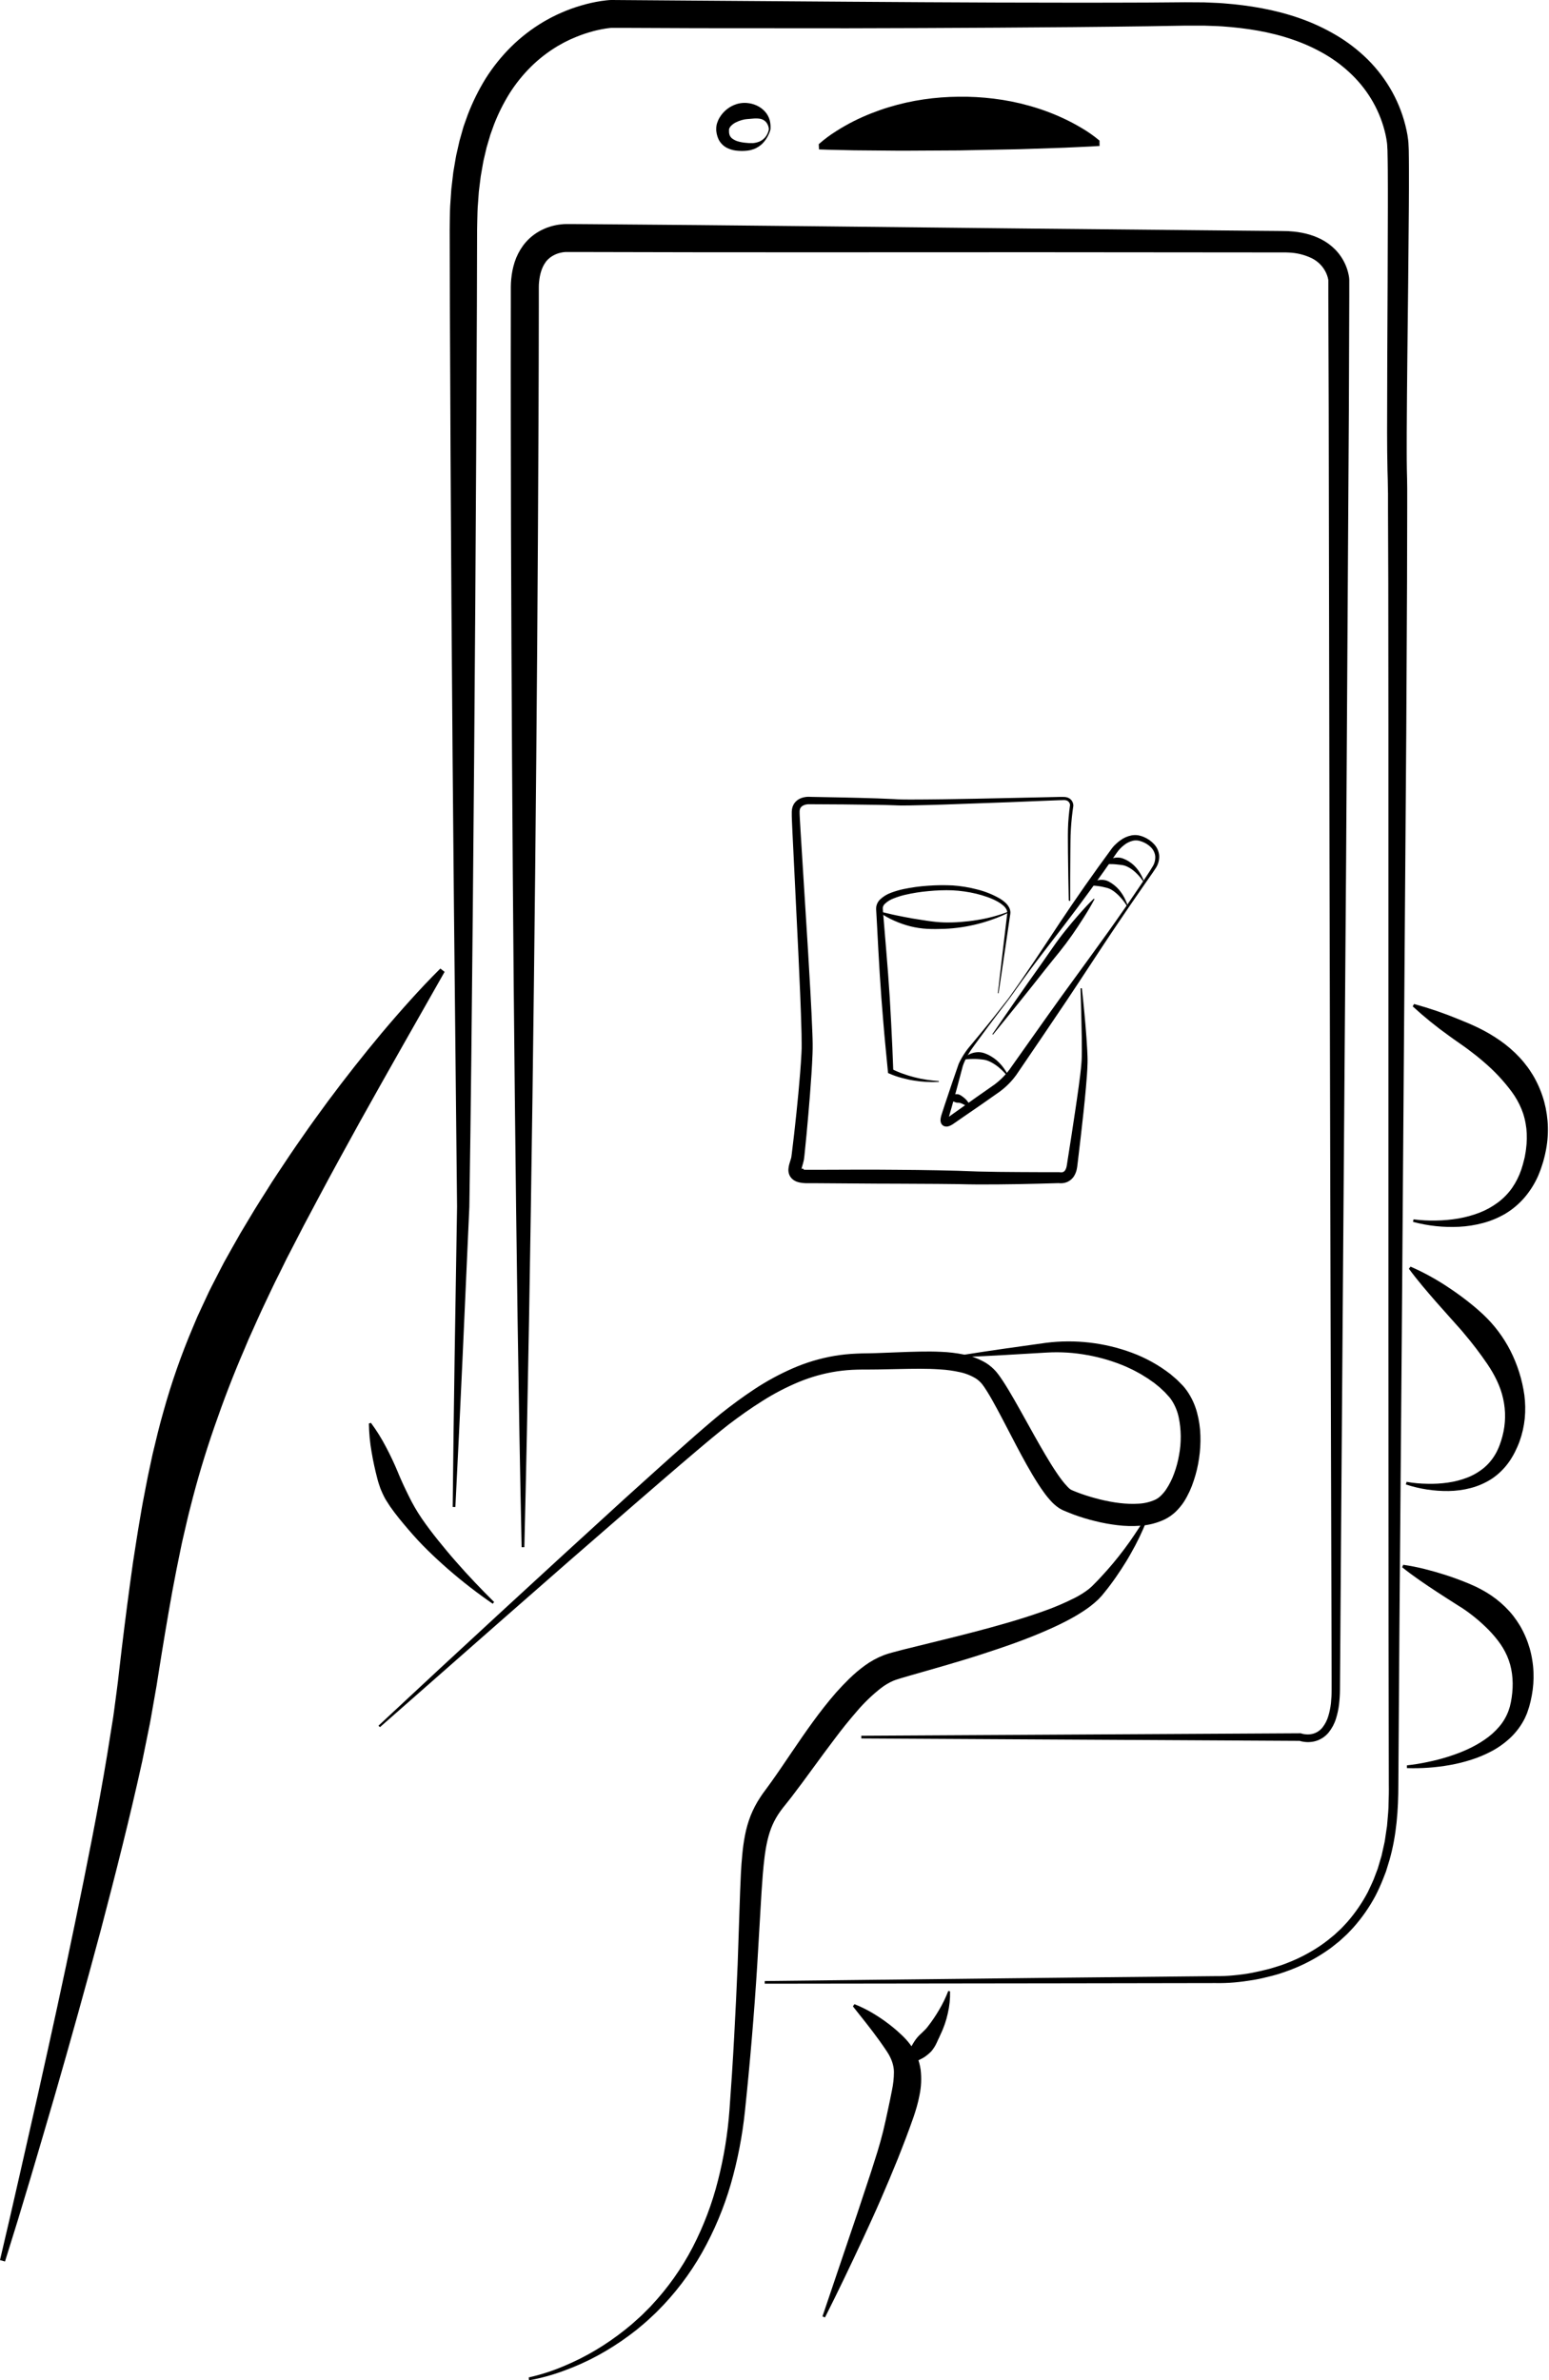 <svg width="82" height="126" viewBox="0 0 82 126" fill="none" xmlns="http://www.w3.org/2000/svg">
<path d="M56.578 47.673C56.56 46.83 56.544 45.987 56.536 45.143C56.536 44.721 56.526 44.3 56.536 43.875C56.545 43.449 56.589 43.029 56.646 42.606V42.619C56.644 42.592 56.639 42.565 56.63 42.539C56.62 42.513 56.608 42.489 56.591 42.468C56.559 42.422 56.513 42.389 56.459 42.373C56.431 42.364 56.402 42.357 56.373 42.354C56.34 42.354 56.311 42.349 56.273 42.354L56.06 42.36L55.183 42.394L53.429 42.465C52.259 42.51 51.09 42.552 49.92 42.591C49.335 42.608 48.75 42.626 48.163 42.635L47.721 42.639L47.495 42.633C47.419 42.633 47.353 42.628 47.277 42.625C46.987 42.614 46.695 42.609 46.403 42.604C45.236 42.584 44.066 42.576 42.896 42.572H42.832H42.777C42.741 42.574 42.705 42.579 42.669 42.587C42.604 42.599 42.542 42.623 42.486 42.658C42.439 42.686 42.4 42.726 42.372 42.772C42.366 42.784 42.362 42.798 42.356 42.81L42.347 42.829L42.343 42.851L42.333 42.894C42.333 42.909 42.333 42.927 42.329 42.943C42.325 42.96 42.329 42.974 42.329 42.994V43.059L42.334 43.188L42.348 43.452L42.379 43.986L42.512 46.123L42.779 50.401C42.863 51.826 42.95 53.254 43.005 54.69C43.01 54.87 43.02 55.046 43.02 55.232V55.509L43.013 55.781C42.999 56.143 42.98 56.502 42.956 56.86C42.909 57.577 42.852 58.291 42.79 59.004C42.728 59.718 42.664 60.428 42.587 61.146L42.57 61.284L42.562 61.355C42.557 61.385 42.552 61.417 42.545 61.444C42.521 61.558 42.491 61.647 42.468 61.729C42.449 61.788 42.436 61.85 42.43 61.912C42.432 61.897 42.439 61.883 42.45 61.874C42.461 61.864 42.476 61.859 42.49 61.86C42.505 61.861 42.519 61.867 42.529 61.878C42.539 61.889 42.545 61.903 42.545 61.918C42.545 61.932 42.539 61.947 42.529 61.957C42.519 61.968 42.505 61.974 42.49 61.975C42.476 61.976 42.461 61.971 42.45 61.962C42.439 61.952 42.432 61.938 42.43 61.924C42.426 61.91 42.419 61.898 42.409 61.888C42.392 61.874 42.426 61.897 42.481 61.906C42.547 61.917 42.615 61.923 42.682 61.923H43.21C44.639 61.919 46.069 61.907 47.499 61.923C48.214 61.927 48.929 61.936 49.644 61.95C50 61.956 50.36 61.964 50.72 61.975C51.08 61.986 51.432 62.005 51.788 62.014C52.5 62.032 53.212 62.04 53.924 62.043C54.636 62.047 55.349 62.051 56.064 62.048L56.135 62.057H56.144C56.15 62.057 56.157 62.057 56.163 62.057C56.177 62.058 56.191 62.058 56.205 62.057C56.229 62.056 56.253 62.05 56.276 62.041C56.323 62.022 56.362 61.987 56.388 61.944C56.428 61.878 56.454 61.806 56.466 61.73C56.47 61.708 56.474 61.69 56.479 61.664L56.491 61.583L56.516 61.419L56.719 60.123L56.915 58.828C56.979 58.395 57.044 57.963 57.102 57.532C57.161 57.1 57.218 56.665 57.251 56.239C57.268 56.026 57.268 55.812 57.27 55.593C57.271 55.375 57.27 55.157 57.266 54.94C57.253 54.067 57.228 53.191 57.2 52.317L57.271 52.311C57.367 53.182 57.451 54.054 57.514 54.929C57.53 55.148 57.544 55.367 57.555 55.587C57.566 55.807 57.577 56.027 57.572 56.253C57.562 56.701 57.523 57.136 57.486 57.574C57.409 58.449 57.311 59.32 57.211 60.19L57.057 61.494L57.037 61.656L57.028 61.737C57.023 61.766 57.017 61.801 57.012 61.833C56.991 61.975 56.942 62.112 56.87 62.236C56.784 62.383 56.655 62.498 56.501 62.567C56.423 62.601 56.342 62.622 56.258 62.631C56.217 62.635 56.176 62.637 56.135 62.636C56.115 62.636 56.095 62.636 56.073 62.632L56.041 62.627C56.028 62.627 56.02 62.627 55.998 62.619L56.069 62.628C54.637 62.673 53.209 62.703 51.772 62.699C51.416 62.699 51.047 62.688 50.697 62.681L49.629 62.67L47.489 62.659C46.061 62.659 44.633 62.639 43.204 62.633H42.659C42.548 62.631 42.438 62.618 42.329 62.596C42.298 62.588 42.269 62.582 42.236 62.571L42.187 62.555L42.136 62.535C42.057 62.5 41.984 62.452 41.922 62.392C41.848 62.32 41.794 62.23 41.764 62.13C41.74 62.048 41.731 61.962 41.738 61.877C41.748 61.761 41.772 61.647 41.809 61.537C41.837 61.446 41.864 61.365 41.88 61.303C41.885 61.288 41.887 61.276 41.89 61.261L41.898 61.2L41.915 61.072C42.004 60.37 42.082 59.659 42.157 58.95C42.231 58.242 42.299 57.532 42.355 56.823C42.384 56.467 42.408 56.115 42.426 55.764L42.437 55.5V55.24C42.437 55.069 42.432 54.884 42.431 54.712C42.395 53.288 42.327 51.863 42.262 50.439L42.053 46.158L41.948 44.017L41.924 43.48L41.914 43.21V43.068V42.997C41.914 42.972 41.914 42.941 41.919 42.913C41.924 42.886 41.922 42.858 41.927 42.829L41.948 42.742L41.959 42.7L41.978 42.657C41.991 42.629 42.002 42.6 42.017 42.573C42.081 42.466 42.171 42.376 42.278 42.312C42.376 42.255 42.483 42.217 42.594 42.198C42.647 42.188 42.7 42.182 42.753 42.178H42.832C42.859 42.178 42.882 42.178 42.918 42.182H42.901C44.072 42.203 45.241 42.224 46.413 42.262C46.706 42.272 46.999 42.283 47.294 42.298C47.365 42.302 47.443 42.308 47.514 42.311L47.727 42.319L48.163 42.323C48.745 42.323 49.331 42.317 49.915 42.309C51.085 42.292 52.254 42.27 53.424 42.243L55.178 42.205L56.056 42.186H56.278C56.313 42.186 56.357 42.186 56.397 42.191C56.44 42.197 56.483 42.207 56.523 42.222C56.61 42.252 56.685 42.309 56.737 42.384C56.763 42.421 56.783 42.462 56.796 42.505C56.811 42.548 56.819 42.593 56.82 42.639V42.652C56.757 43.064 56.714 43.484 56.689 43.901C56.663 44.318 56.667 44.741 56.661 45.162C56.653 46.005 56.651 46.848 56.653 47.691L56.578 47.673Z" fill="black"/>
<path d="M53.38 52.86C53.847 52.208 54.301 51.549 54.749 50.884C55.197 50.218 55.635 49.547 56.078 48.88C56.966 47.545 57.884 46.234 58.833 44.947L58.88 44.884C58.9 44.859 58.917 44.839 58.935 44.818C58.971 44.777 59.006 44.738 59.048 44.701C59.125 44.625 59.208 44.555 59.296 44.491C59.476 44.355 59.684 44.263 59.905 44.22C60.02 44.2 60.137 44.198 60.252 44.216C60.309 44.225 60.364 44.243 60.421 44.258C60.477 44.272 60.521 44.297 60.572 44.316C60.773 44.403 60.954 44.531 61.101 44.694C61.255 44.86 61.347 45.074 61.365 45.3C61.374 45.521 61.316 45.739 61.199 45.927C61.143 46.014 61.086 46.097 61.03 46.182L60.858 46.429L60.515 46.922C60.058 47.581 59.604 48.24 59.157 48.906L58.822 49.404L58.49 49.902L57.828 50.905C57.386 51.574 56.95 52.245 56.504 52.911C56.058 53.577 55.609 54.24 55.158 54.905L53.805 56.894C53.557 57.239 53.256 57.542 52.912 57.793L51.926 58.485L50.939 59.164L50.435 59.513C50.381 59.548 50.324 59.578 50.264 59.602C50.223 59.618 50.18 59.629 50.136 59.634C50.122 59.635 50.108 59.635 50.093 59.634C50.076 59.634 50.059 59.632 50.042 59.629C50.022 59.626 50.002 59.621 49.984 59.614C49.962 59.606 49.942 59.595 49.924 59.582C49.904 59.569 49.887 59.554 49.871 59.537C49.857 59.521 49.845 59.504 49.834 59.486C49.818 59.458 49.806 59.426 49.799 59.394C49.789 59.35 49.786 59.305 49.789 59.261C49.794 59.197 49.806 59.134 49.823 59.072L49.835 59.031L49.846 58.995L49.869 58.924L49.915 58.781L50.008 58.496L50.199 57.927C50.324 57.544 50.457 57.166 50.587 56.788L50.685 56.503L50.734 56.36C50.753 56.309 50.774 56.26 50.799 56.212C50.89 56.027 50.996 55.849 51.114 55.681C51.23 55.511 51.367 55.356 51.493 55.204L51.876 54.742C52.133 54.434 52.381 54.121 52.634 53.81L53.38 52.86ZM53.414 52.885L52.685 53.84C52.445 54.161 52.203 54.48 51.968 54.805L51.611 55.29C51.493 55.455 51.375 55.61 51.277 55.779C51.176 55.946 51.089 56.12 51.015 56.3C50.997 56.343 50.982 56.387 50.968 56.431L50.93 56.574L50.853 56.864C50.75 57.25 50.649 57.638 50.542 58.022L50.382 58.6L50.3 58.885L50.258 59.027L50.238 59.098L50.228 59.134L50.221 59.165C50.212 59.2 50.206 59.236 50.204 59.273C50.204 59.283 50.204 59.295 50.204 59.288C50.202 59.281 50.199 59.273 50.194 59.266C50.185 59.249 50.172 59.235 50.155 59.224C50.135 59.209 50.11 59.201 50.084 59.202C50.084 59.202 50.09 59.202 50.102 59.195C50.134 59.181 50.165 59.163 50.194 59.143L50.674 58.801L51.656 58.103L52.638 57.416C52.789 57.304 52.932 57.181 53.065 57.048C53.199 56.915 53.323 56.772 53.436 56.621L54.822 54.663C55.285 54.01 55.748 53.356 56.217 52.706C56.685 52.057 57.159 51.411 57.63 50.763L58.334 49.788L58.685 49.301L59.032 48.811C59.494 48.157 59.948 47.497 60.394 46.832C60.506 46.666 60.616 46.498 60.724 46.333C60.832 46.169 60.945 45.998 61.041 45.831C61.13 45.672 61.169 45.49 61.154 45.308C61.13 45.132 61.048 44.969 60.921 44.845C60.791 44.718 60.635 44.619 60.463 44.556C60.419 44.542 60.374 44.526 60.332 44.513C60.289 44.501 60.249 44.494 60.208 44.49C60.124 44.482 60.039 44.488 59.957 44.508C59.785 44.552 59.626 44.633 59.49 44.747C59.346 44.861 59.22 44.995 59.116 45.146C58.207 46.467 57.265 47.763 56.291 49.034C55.803 49.671 55.311 50.303 54.829 50.942C54.347 51.581 53.878 52.234 53.414 52.887V52.885Z" fill="black"/>
<path d="M53.389 57.045C53.247 56.853 53.084 56.679 52.902 56.526C52.814 56.45 52.721 56.381 52.623 56.32C52.528 56.258 52.428 56.206 52.323 56.163C52.222 56.122 52.115 56.096 52.007 56.086C51.901 56.074 51.799 56.064 51.693 56.059C51.463 56.052 51.232 56.062 51.003 56.09L50.987 56.058C51.073 55.959 51.177 55.877 51.295 55.819C51.415 55.757 51.545 55.718 51.68 55.703C51.816 55.687 51.954 55.7 52.084 55.742C52.211 55.784 52.333 55.84 52.448 55.907C52.56 55.971 52.666 56.046 52.764 56.13C52.859 56.214 52.947 56.304 53.028 56.401C53.107 56.497 53.18 56.598 53.246 56.703C53.313 56.806 53.371 56.915 53.421 57.028L53.389 57.045Z" fill="black"/>
<path d="M51.401 58.73C51.314 58.656 51.221 58.588 51.123 58.528C51.077 58.498 51.03 58.472 50.981 58.448C50.935 58.424 50.887 58.404 50.838 58.388C50.794 58.374 50.747 58.368 50.7 58.371C50.661 58.373 50.622 58.367 50.585 58.352L50.461 58.304C50.411 58.285 50.353 58.271 50.273 58.244L50.252 58.207C50.274 58.13 50.32 58.061 50.382 58.011C50.445 57.96 50.522 57.929 50.602 57.922C50.68 57.913 50.759 57.928 50.828 57.965C50.891 58.001 50.95 58.042 51.006 58.088C51.059 58.129 51.109 58.173 51.154 58.222C51.196 58.27 51.235 58.321 51.271 58.373C51.34 58.476 51.395 58.587 51.436 58.704L51.401 58.73Z" fill="black"/>
<path d="M60.528 46.675C60.414 46.497 60.278 46.335 60.124 46.191C60.051 46.12 59.971 46.056 59.887 45.999C59.806 45.943 59.72 45.895 59.63 45.856C59.542 45.819 59.45 45.795 59.355 45.785C59.263 45.775 59.175 45.764 59.082 45.755C58.897 45.734 58.701 45.745 58.467 45.742L58.453 45.71C58.53 45.621 58.625 45.548 58.732 45.497C58.84 45.443 58.958 45.409 59.078 45.398C59.201 45.386 59.325 45.401 59.441 45.442C59.554 45.484 59.663 45.538 59.764 45.603C59.862 45.665 59.954 45.737 60.038 45.817C60.118 45.897 60.192 45.983 60.259 46.075C60.322 46.166 60.38 46.261 60.431 46.36C60.483 46.457 60.526 46.558 60.561 46.662L60.528 46.675Z" fill="black"/>
<path d="M59.674 47.988C59.566 47.805 59.438 47.635 59.294 47.48C59.224 47.404 59.15 47.332 59.071 47.266C58.995 47.201 58.913 47.143 58.827 47.093C58.743 47.046 58.653 47.011 58.56 46.989C58.47 46.966 58.383 46.948 58.294 46.929C58.094 46.894 57.891 46.875 57.688 46.874L57.674 46.841C57.756 46.754 57.856 46.687 57.968 46.642C58.024 46.62 58.082 46.602 58.142 46.59C58.203 46.579 58.264 46.574 58.326 46.574C58.452 46.575 58.575 46.604 58.687 46.66C58.793 46.716 58.894 46.782 58.988 46.858C59.078 46.931 59.162 47.011 59.238 47.099C59.31 47.185 59.376 47.277 59.436 47.372C59.493 47.467 59.545 47.565 59.591 47.666C59.638 47.766 59.677 47.869 59.707 47.974L59.674 47.988Z" fill="black"/>
<path d="M52.533 54.744C52.953 54.126 53.383 53.514 53.807 52.899L54.448 51.981L55.097 51.067C55.31 50.763 55.524 50.454 55.738 50.147C55.951 49.839 56.174 49.54 56.408 49.249C56.641 48.957 56.883 48.671 57.13 48.39C57.377 48.109 57.628 47.832 57.905 47.57L57.94 47.596C57.764 47.931 57.571 48.253 57.37 48.57C57.169 48.887 56.963 49.198 56.749 49.504C56.535 49.81 56.31 50.109 56.076 50.4C55.842 50.691 55.602 50.979 55.372 51.272L54.677 52.152L53.977 53.027C53.506 53.608 53.04 54.192 52.566 54.769L52.533 54.744Z" fill="black"/>
<path d="M52.824 52.575L53.124 50.011L53.276 48.73L53.314 48.409L53.319 48.369V48.349V48.333C53.322 48.312 53.322 48.291 53.319 48.27C53.314 48.226 53.301 48.184 53.281 48.145C53.236 48.06 53.174 47.986 53.099 47.925C53.022 47.859 52.939 47.8 52.851 47.749C52.669 47.645 52.479 47.558 52.281 47.489C52.083 47.418 51.88 47.358 51.675 47.308C51.264 47.21 50.844 47.15 50.422 47.129C50.213 47.119 50.002 47.123 49.788 47.129C49.575 47.135 49.361 47.152 49.152 47.171C48.73 47.208 48.312 47.274 47.9 47.37C47.698 47.418 47.501 47.48 47.308 47.557C47.129 47.622 46.966 47.724 46.829 47.857C46.778 47.909 46.745 47.975 46.733 48.047C46.733 48.063 46.733 48.08 46.733 48.096C46.733 48.112 46.733 48.148 46.739 48.173L46.751 48.334L46.804 48.975C46.875 49.83 46.947 50.69 47.013 51.548C47.079 52.406 47.132 53.264 47.174 54.124C47.197 54.551 47.219 54.983 47.237 55.413C47.255 55.843 47.274 56.273 47.289 56.703L47.213 56.587C47.401 56.683 47.596 56.767 47.796 56.837C47.999 56.911 48.205 56.974 48.414 57.026C48.623 57.079 48.836 57.124 49.051 57.156C49.266 57.188 49.482 57.212 49.7 57.227V57.27C49.48 57.282 49.259 57.282 49.038 57.27C48.817 57.258 48.596 57.234 48.377 57.198C48.157 57.164 47.939 57.116 47.724 57.056C47.505 56.998 47.291 56.923 47.083 56.832L47.012 56.802L47.003 56.716C46.959 56.289 46.918 55.862 46.879 55.434C46.837 55.007 46.8 54.58 46.764 54.148C46.69 53.291 46.626 52.433 46.572 51.574C46.517 50.716 46.474 49.856 46.429 48.997L46.393 48.356L46.384 48.196C46.384 48.167 46.38 48.145 46.38 48.111C46.379 48.074 46.381 48.037 46.386 48C46.409 47.858 46.476 47.727 46.577 47.624C46.751 47.458 46.959 47.33 47.186 47.251C47.395 47.173 47.609 47.111 47.827 47.064C48.256 46.974 48.69 46.915 49.127 46.886C49.344 46.87 49.561 46.861 49.778 46.858C49.992 46.858 50.215 46.858 50.435 46.87C50.872 46.901 51.305 46.972 51.729 47.083C52.157 47.189 52.569 47.355 52.95 47.578C53.047 47.638 53.137 47.706 53.221 47.782C53.31 47.863 53.383 47.959 53.435 48.067C53.462 48.125 53.479 48.188 53.485 48.252C53.489 48.284 53.489 48.316 53.485 48.349C53.484 48.364 53.482 48.379 53.48 48.394L53.474 48.433L53.427 48.752L53.24 50.028L52.86 52.581L52.824 52.575Z" fill="black"/>
<path d="M53.422 48.29C53.159 48.428 52.887 48.547 52.608 48.646C52.329 48.749 52.045 48.837 51.758 48.91C51.468 48.984 51.175 49.042 50.88 49.086C50.585 49.128 50.286 49.158 49.986 49.169C49.686 49.18 49.386 49.182 49.084 49.169C48.782 49.152 48.482 49.107 48.189 49.034C47.896 48.959 47.61 48.859 47.334 48.735C47.058 48.615 46.795 48.466 46.551 48.289L46.569 48.25C46.863 48.314 47.143 48.393 47.427 48.45C47.712 48.508 47.993 48.565 48.275 48.615C48.839 48.701 49.403 48.812 49.984 48.829C50.272 48.834 50.561 48.829 50.85 48.805C51.138 48.782 51.427 48.751 51.714 48.703C52.291 48.613 52.857 48.462 53.403 48.253L53.422 48.29Z" fill="black"/>
<path d="M0 119.636C0.349 118.155 0.692 116.671 1.028 115.185C1.364 113.699 1.701 112.214 2.038 110.729C2.702 107.758 3.355 104.786 3.968 101.807C4.582 98.829 5.185 95.85 5.677 92.867L5.855 91.75L5.945 91.192C5.974 91.006 6.007 90.819 6.029 90.634L6.177 89.522L6.248 88.965L6.313 88.395C6.487 86.879 6.677 85.36 6.883 83.838L7.042 82.694L7.22 81.551C7.278 81.169 7.344 80.787 7.408 80.405L7.505 79.835C7.536 79.644 7.576 79.453 7.611 79.266C7.687 78.884 7.754 78.501 7.833 78.12L8.078 76.975C8.26 76.214 8.44 75.452 8.659 74.696C9.08 73.182 9.6 71.698 10.215 70.251C10.291 70.07 10.365 69.889 10.443 69.71L10.69 69.175L10.938 68.643C11.02 68.465 11.101 68.287 11.193 68.114L11.729 67.071L11.865 66.811L12.008 66.556L12.293 66.046L12.582 65.538L12.725 65.284L12.874 65.036L13.47 64.043C13.669 63.713 13.881 63.391 14.086 63.064C14.29 62.737 14.494 62.41 14.711 62.091L15.352 61.13C15.565 60.809 15.789 60.495 16.008 60.179C16.443 59.544 16.9 58.925 17.353 58.304C18.27 57.07 19.221 55.863 20.207 54.683C20.701 54.095 21.206 53.515 21.721 52.944C22.235 52.374 22.762 51.814 23.311 51.27L23.536 51.445C22.027 54.11 20.516 56.748 19.044 59.396C18.314 60.722 17.583 62.044 16.876 63.376C16.697 63.707 16.524 64.042 16.347 64.373C16.171 64.703 15.991 65.036 15.825 65.369L15.307 66.371L15.177 66.621L15.054 66.872L14.809 67.37C14.469 68.033 14.163 68.708 13.844 69.376C13.686 69.712 13.54 70.051 13.388 70.387L13.16 70.893C13.089 71.062 13.018 71.233 12.946 71.403C12.359 72.756 11.833 74.133 11.35 75.529C10.866 76.924 10.438 78.346 10.076 79.794C10.031 79.975 9.981 80.154 9.94 80.337L9.813 80.883C9.73 81.249 9.639 81.612 9.567 81.981L9.342 83.085L9.129 84.196C8.86 85.681 8.613 87.175 8.376 88.677L8.287 89.24L8.187 89.809L7.986 90.954C7.955 91.147 7.915 91.333 7.876 91.524L7.761 92.094L7.531 93.224C6.873 96.222 6.12 99.182 5.345 102.135C4.556 105.084 3.738 108.023 2.892 110.952C2.465 112.416 2.035 113.878 1.602 115.339C1.169 116.799 0.723 118.257 0.265 119.712L0 119.636Z" fill="black"/>
<path d="M20.037 91.347L23.293 88.317L26.56 85.298C28.74 83.289 30.926 81.285 33.118 79.287L34.77 77.797L35.598 77.054L36.432 76.315C36.708 76.068 36.991 75.825 37.272 75.581C37.552 75.336 37.841 75.096 38.132 74.854C38.719 74.389 39.322 73.94 39.955 73.524C40.593 73.104 41.266 72.739 41.966 72.433C42.675 72.123 43.421 71.901 44.184 71.771C44.567 71.708 44.953 71.668 45.341 71.653L45.631 71.642C45.729 71.642 45.816 71.642 45.908 71.638C46.091 71.638 46.274 71.629 46.457 71.624C47.192 71.601 47.934 71.56 48.687 71.547C49.063 71.54 49.444 71.54 49.826 71.559C50.221 71.575 50.614 71.621 51.002 71.698C51.424 71.777 51.829 71.93 52.198 72.15C52.396 72.275 52.575 72.428 52.729 72.604L52.787 72.675C52.805 72.697 52.823 72.719 52.839 72.742L52.93 72.865C52.986 72.947 53.045 73.029 53.097 73.11C53.31 73.437 53.502 73.763 53.689 74.088C53.877 74.413 54.057 74.74 54.238 75.064C54.599 75.713 54.955 76.359 55.326 76.987C55.511 77.3 55.699 77.609 55.896 77.903C55.994 78.049 56.094 78.194 56.197 78.33C56.293 78.458 56.397 78.581 56.508 78.697C56.533 78.722 56.559 78.751 56.579 78.768L56.614 78.799L56.632 78.815L56.648 78.826L56.677 78.847L56.691 78.858H56.701L56.717 78.868C56.717 78.868 56.727 78.874 56.737 78.878L56.765 78.891C56.919 78.957 57.08 79.02 57.244 79.078C57.572 79.194 57.91 79.291 58.249 79.376C58.926 79.541 59.624 79.639 60.266 79.597C60.564 79.584 60.856 79.517 61.13 79.398L61.218 79.353L61.3 79.303L61.371 79.249C61.396 79.231 61.419 79.207 61.442 79.186C61.546 79.087 61.639 78.977 61.721 78.859C61.901 78.591 62.047 78.302 62.156 77.997C62.273 77.68 62.36 77.353 62.417 77.02C62.541 76.359 62.535 75.68 62.397 75.021C62.331 74.714 62.213 74.421 62.046 74.155C62.008 74.089 61.959 74.034 61.916 73.974L61.747 73.788C61.719 73.757 61.691 73.725 61.662 73.695L61.569 73.608C61.507 73.55 61.447 73.491 61.383 73.434L61.183 73.272C61.15 73.245 61.118 73.217 61.083 73.191L60.977 73.12L60.764 72.97L60.541 72.832C60.399 72.735 60.238 72.657 60.085 72.572C60.01 72.527 59.928 72.495 59.849 72.455C59.77 72.416 59.689 72.378 59.609 72.343C58.954 72.062 58.269 71.857 57.568 71.732C56.861 71.601 56.141 71.556 55.423 71.597C53.944 71.685 52.464 71.775 50.98 71.837L50.968 71.723C52.434 71.49 53.904 71.285 55.375 71.082C56.906 70.89 58.461 71.068 59.909 71.603C60.648 71.875 61.341 72.26 61.964 72.742C62.041 72.806 62.116 72.873 62.192 72.938L62.306 73.037C62.343 73.071 62.377 73.108 62.414 73.144L62.628 73.362C62.702 73.445 62.77 73.532 62.834 73.622C63.08 73.975 63.261 74.367 63.37 74.782C63.476 75.178 63.535 75.584 63.546 75.993C63.559 76.395 63.535 76.798 63.475 77.196C63.418 77.595 63.325 77.989 63.196 78.372C63.071 78.765 62.897 79.141 62.678 79.491C62.553 79.681 62.408 79.857 62.245 80.015C62.2 80.056 62.159 80.098 62.109 80.136C62.06 80.175 62.011 80.214 61.961 80.25L61.807 80.348C61.755 80.378 61.702 80.404 61.65 80.433C61.247 80.622 60.812 80.735 60.368 80.764C59.96 80.795 59.55 80.785 59.144 80.734C58.751 80.687 58.362 80.616 57.979 80.52C57.598 80.428 57.223 80.314 56.855 80.18C56.671 80.109 56.487 80.037 56.3 79.957L56.266 79.941L56.224 79.921C56.189 79.902 56.152 79.883 56.118 79.863L56.067 79.833L56.024 79.803L55.942 79.743L55.902 79.711L55.867 79.681L55.796 79.62C55.748 79.58 55.713 79.539 55.673 79.499C55.528 79.346 55.394 79.183 55.271 79.012C55.151 78.85 55.044 78.687 54.938 78.524C54.729 78.198 54.538 77.87 54.352 77.541C53.985 76.882 53.64 76.22 53.301 75.564C53.13 75.235 52.959 74.908 52.786 74.587C52.612 74.265 52.436 73.946 52.25 73.649C52.204 73.573 52.156 73.506 52.108 73.431L52.036 73.33C52.026 73.314 52.015 73.299 52.003 73.286L51.972 73.247C51.884 73.142 51.782 73.051 51.668 72.975C51.4 72.811 51.107 72.695 50.8 72.632C50.461 72.558 50.118 72.51 49.772 72.49C49.416 72.464 49.06 72.455 48.693 72.455C47.963 72.455 47.224 72.482 46.476 72.492C46.289 72.495 46.102 72.497 45.914 72.497C45.822 72.497 45.722 72.497 45.635 72.497L45.369 72.502C45.016 72.51 44.664 72.54 44.314 72.591C43.613 72.697 42.927 72.889 42.272 73.161C41.608 73.439 40.969 73.772 40.362 74.158C39.747 74.542 39.151 74.967 38.567 75.411C38.282 75.638 37.997 75.861 37.712 76.1C37.428 76.34 37.143 76.571 36.864 76.812L36.018 77.532L35.175 78.256L33.494 79.709C31.253 81.648 29.02 83.597 26.793 85.555L20.112 91.427L20.037 91.347Z" fill="black"/>
<path d="M27.99 125.848C28.613 125.709 29.222 125.514 29.81 125.265C30.399 125.022 30.97 124.737 31.519 124.411C32.065 124.086 32.588 123.724 33.085 123.328L33.453 123.026L33.809 122.707C33.93 122.603 34.041 122.494 34.153 122.378L34.321 122.21C34.378 122.155 34.434 122.099 34.486 122.039C35.352 121.115 36.087 120.077 36.671 118.953C37.251 117.83 37.7 116.644 38.009 115.418C38.322 114.192 38.525 112.941 38.617 111.679C38.712 110.398 38.795 109.116 38.864 107.834C38.934 106.552 38.996 105.271 39.049 103.989L39.179 100.129C39.205 99.481 39.229 98.831 39.295 98.165C39.326 97.824 39.373 97.485 39.438 97.149C39.505 96.796 39.605 96.449 39.735 96.114C39.871 95.774 40.041 95.45 40.243 95.145C40.292 95.074 40.341 94.994 40.393 94.924L40.546 94.716C40.638 94.592 40.73 94.465 40.822 94.337C41.188 93.825 41.545 93.294 41.906 92.761C42.633 91.693 43.37 90.616 44.255 89.6C44.479 89.347 44.713 89.102 44.963 88.858C45.217 88.609 45.489 88.379 45.777 88.169C46.089 87.941 46.429 87.754 46.789 87.615L46.937 87.564L47.008 87.54L47.069 87.522L47.31 87.455L47.785 87.329L49.662 86.866C50.286 86.715 50.907 86.558 51.524 86.397C52.758 86.074 53.987 85.733 55.173 85.312C55.761 85.109 56.334 84.867 56.889 84.587C57.153 84.454 57.405 84.296 57.64 84.115L57.796 83.978L57.962 83.811L58.127 83.643L58.288 83.47C58.722 83.006 59.129 82.519 59.509 82.011C59.703 81.757 59.885 81.496 60.065 81.227C60.245 80.959 60.421 80.693 60.58 80.418L60.709 80.478C60.469 81.084 60.186 81.672 59.861 82.238C59.782 82.38 59.698 82.523 59.614 82.661C59.53 82.799 59.441 82.939 59.351 83.075C59.171 83.349 58.986 83.62 58.788 83.883L58.639 84.08L58.484 84.273L58.327 84.466C58.265 84.533 58.203 84.601 58.139 84.667C57.886 84.906 57.61 85.121 57.316 85.308C57.035 85.491 56.743 85.659 56.444 85.812C56.296 85.887 56.148 85.964 55.998 86.034C55.849 86.104 55.699 86.176 55.548 86.241C54.947 86.51 54.338 86.751 53.723 86.973C53.109 87.195 52.492 87.4 51.872 87.601C51.252 87.802 50.632 87.984 50.012 88.167L48.16 88.699L47.706 88.831L47.483 88.902L47.428 88.919L47.388 88.935L47.307 88.964C47.07 89.065 46.846 89.197 46.642 89.355C46.177 89.719 45.75 90.129 45.368 90.578C45.168 90.811 44.967 91.046 44.771 91.29C44.575 91.535 44.383 91.782 44.193 92.035C43.811 92.538 43.434 93.053 43.053 93.573C42.673 94.094 42.291 94.616 41.888 95.14C41.787 95.27 41.685 95.4 41.58 95.529L41.438 95.706C41.392 95.763 41.352 95.821 41.31 95.879C41.146 96.105 41.007 96.347 40.894 96.602C40.672 97.106 40.552 97.688 40.474 98.303C40.397 98.918 40.353 99.553 40.311 100.191L40.084 104.046C40.003 105.334 39.908 106.621 39.799 107.908C39.691 109.195 39.569 110.48 39.434 111.762C39.298 113.066 39.048 114.356 38.686 115.616C38.32 116.878 37.81 118.093 37.166 119.238C36.52 120.38 35.72 121.429 34.79 122.355C34.734 122.414 34.674 122.469 34.614 122.525L34.434 122.692C34.314 122.803 34.196 122.915 34.069 123.019L33.693 123.333L33.304 123.63C32.78 124.018 32.23 124.369 31.658 124.682C31.087 124.992 30.493 125.26 29.882 125.484C29.273 125.713 28.645 125.886 28.005 126L27.99 125.848Z" fill="black"/>
<path d="M43.539 122.619L45.015 118.254C45.264 117.529 45.508 116.802 45.745 116.074C45.99 115.349 46.227 114.623 46.451 113.898L46.609 113.354C46.66 113.172 46.702 112.992 46.752 112.811C46.84 112.443 46.924 112.068 47.001 111.702C47.078 111.336 47.157 110.977 47.221 110.634C47.286 110.326 47.32 110.011 47.322 109.696C47.322 109.561 47.305 109.426 47.271 109.295C47.236 109.156 47.186 109.021 47.121 108.893C47.088 108.822 47.05 108.751 47.006 108.684C46.963 108.618 46.919 108.542 46.864 108.467C46.809 108.391 46.763 108.316 46.709 108.241C46.655 108.166 46.605 108.089 46.549 108.015C46.117 107.413 45.638 106.821 45.15 106.206L45.232 106.09C45.603 106.237 45.961 106.416 46.3 106.627C46.642 106.836 46.969 107.068 47.279 107.322C47.434 107.45 47.587 107.584 47.734 107.725C47.805 107.796 47.885 107.868 47.959 107.952C48.033 108.037 48.107 108.12 48.176 108.214C48.322 108.406 48.444 108.616 48.539 108.838C48.635 109.069 48.701 109.31 48.736 109.557C48.79 110.009 48.77 110.466 48.676 110.91C48.638 111.118 48.587 111.316 48.534 111.511C48.481 111.706 48.417 111.894 48.355 112.08C48.225 112.453 48.092 112.814 47.955 113.178L47.741 113.732L47.528 114.276C47.237 114.996 46.937 115.706 46.631 116.412C46.325 117.118 46.001 117.818 45.679 118.516C45.028 119.91 44.368 121.299 43.673 122.672L43.539 122.619Z" fill="black"/>
<path d="M50.293 105.411C50.304 105.805 50.263 106.198 50.173 106.582C50.149 106.677 50.128 106.775 50.102 106.866C50.075 106.958 50.044 107.057 50.013 107.151L49.906 107.432C49.869 107.525 49.824 107.615 49.783 107.707L49.721 107.845L49.655 107.983C49.612 108.076 49.573 108.172 49.523 108.262C49.474 108.352 49.418 108.438 49.355 108.519C49.325 108.561 49.291 108.599 49.254 108.634C49.217 108.669 49.178 108.705 49.139 108.737C49.061 108.805 48.978 108.866 48.89 108.92C48.8 108.973 48.707 109.02 48.611 109.062C48.514 109.107 48.412 109.141 48.307 109.164C48.252 109.176 48.199 109.187 48.143 109.194C48.087 109.203 48.03 109.208 47.973 109.209L47.911 109.13C47.925 109.07 47.941 109.017 47.958 108.964C47.975 108.912 47.994 108.863 48.013 108.815C48.051 108.719 48.096 108.635 48.133 108.545C48.172 108.461 48.215 108.378 48.262 108.298C48.273 108.278 48.286 108.261 48.297 108.241L48.329 108.182C48.351 108.143 48.374 108.105 48.401 108.068C48.494 107.922 48.606 107.788 48.734 107.671C48.769 107.643 48.799 107.611 48.831 107.58L48.926 107.487L49.021 107.392C49.051 107.358 49.077 107.321 49.105 107.289C49.328 107.005 49.531 106.706 49.713 106.394C49.903 106.075 50.065 105.739 50.199 105.392L50.293 105.411Z" fill="black"/>
<path d="M40.484 104.866L56.39 104.687L64.345 104.606C64.669 104.61 64.993 104.596 65.315 104.564C65.639 104.533 65.962 104.493 66.282 104.43C66.602 104.366 66.923 104.295 67.233 104.212C67.388 104.163 67.545 104.119 67.699 104.069C67.853 104.02 68.006 103.965 68.157 103.904C68.761 103.67 69.337 103.369 69.875 103.008C70.005 102.914 70.141 102.825 70.267 102.724L70.642 102.418L70.998 102.088C71.112 101.974 71.217 101.853 71.328 101.735C71.751 101.249 72.116 100.715 72.416 100.144C72.549 99.851 72.7 99.564 72.804 99.258L72.89 99.031L72.933 98.918L72.967 98.802L73.105 98.336L73.14 98.22L73.165 98.101L73.218 97.863L73.271 97.626C73.288 97.547 73.308 97.468 73.317 97.387L73.388 96.905L73.425 96.664L73.446 96.421C73.472 96.096 73.509 95.772 73.508 95.445L73.52 94.956C73.525 94.794 73.52 94.626 73.52 94.458L73.507 86.505L73.499 70.602V38.8L73.492 30.849L73.477 26.876V26.378V26.13L73.472 25.889C73.466 25.564 73.465 25.257 73.45 24.9C73.433 24.22 73.432 23.561 73.429 22.895C73.429 20.241 73.445 17.591 73.457 14.941L73.469 10.967V9.975C73.469 9.642 73.468 9.312 73.465 8.984C73.465 8.654 73.456 8.328 73.45 8.002C73.45 7.96 73.45 7.925 73.445 7.888L73.439 7.779C73.435 7.708 73.435 7.632 73.423 7.561C73.404 7.418 73.379 7.268 73.346 7.121C73.213 6.529 72.995 5.959 72.698 5.428C72.4 4.897 72.027 4.41 71.593 3.983C71.155 3.552 70.665 3.177 70.133 2.868C69.594 2.555 69.025 2.297 68.435 2.096C67.247 1.683 65.976 1.485 64.697 1.396C64.538 1.382 64.376 1.382 64.215 1.374C64.055 1.366 63.894 1.361 63.733 1.357C63.409 1.357 63.092 1.357 62.761 1.357L60.771 1.39C58.118 1.428 55.466 1.449 52.814 1.465C50.163 1.482 47.511 1.491 44.86 1.497L36.906 1.492L32.929 1.475H32.444H32.386H32.366L32.268 1.484C32.197 1.493 32.126 1.501 32.054 1.513C31.76 1.56 31.469 1.626 31.184 1.713C30.895 1.799 30.613 1.902 30.337 2.024C30.194 2.08 30.064 2.15 29.928 2.215C29.857 2.247 29.796 2.286 29.729 2.322C29.663 2.358 29.596 2.393 29.532 2.432C29.015 2.74 28.537 3.109 28.108 3.532C27.678 3.959 27.297 4.433 26.973 4.945C26.648 5.47 26.372 6.024 26.149 6.599L25.992 7.037C25.979 7.074 25.965 7.109 25.953 7.147L25.921 7.26L25.854 7.484L25.788 7.709C25.777 7.746 25.765 7.78 25.755 7.821L25.729 7.936L25.621 8.395C25.582 8.546 25.561 8.704 25.532 8.858L25.45 9.325L25.391 9.797L25.362 10.033L25.348 10.151C25.344 10.191 25.342 10.231 25.339 10.271L25.305 10.748C25.294 10.907 25.277 11.066 25.277 11.226L25.265 11.707C25.265 11.867 25.255 12.024 25.256 12.192L25.245 16.168C25.202 26.773 25.131 37.377 25.031 47.98C24.98 53.281 24.931 58.582 24.846 63.883C24.61 69.181 24.376 74.48 24.106 79.775L23.964 79.771C24.019 74.469 24.106 69.171 24.195 63.872L24.03 47.969C23.926 37.367 23.855 26.766 23.816 16.167L23.805 12.192C23.805 12.029 23.808 11.854 23.811 11.684L23.821 11.17C23.821 10.999 23.837 10.828 23.848 10.656L23.883 10.142C23.883 10.099 23.887 10.056 23.892 10.013L23.907 9.885L23.937 9.627L23.997 9.113L24.084 8.6C24.115 8.43 24.138 8.258 24.181 8.088L24.297 7.578L24.326 7.45C24.337 7.408 24.35 7.366 24.362 7.324L24.433 7.072L24.504 6.82L24.541 6.694C24.555 6.652 24.57 6.61 24.585 6.569L24.763 6.07C25.017 5.406 25.333 4.767 25.706 4.161C26.09 3.552 26.541 2.989 27.052 2.481C27.567 1.972 28.142 1.528 28.765 1.158C28.842 1.111 28.923 1.07 29.002 1.025C29.081 0.981 29.158 0.936 29.24 0.897C29.403 0.818 29.564 0.735 29.731 0.666C30.062 0.521 30.403 0.397 30.75 0.296C31.1 0.191 31.457 0.111 31.818 0.055C31.909 0.041 32.002 0.029 32.098 0.019C32.147 0.014 32.193 0.009 32.247 0.005C32.259 0.005 32.318 0 32.351 0H32.417L32.926 0.004L36.9 0.034L44.85 0.091C47.5 0.11 50.149 0.125 52.799 0.135C55.448 0.142 58.097 0.147 60.745 0.135L62.73 0.119C63.062 0.119 63.408 0.123 63.746 0.125C63.916 0.13 64.086 0.14 64.257 0.147C64.427 0.155 64.597 0.16 64.768 0.176C66.129 0.281 67.498 0.507 68.815 0.971C69.478 1.203 70.117 1.5 70.722 1.856C71.337 2.218 71.905 2.655 72.412 3.157C72.919 3.663 73.353 4.239 73.701 4.866C74.048 5.496 74.302 6.174 74.454 6.878C74.493 7.055 74.525 7.234 74.545 7.418C74.559 7.511 74.56 7.604 74.565 7.696L74.572 7.834C74.572 7.881 74.577 7.928 74.577 7.968C74.582 8.305 74.587 8.642 74.586 8.974C74.585 9.306 74.586 9.64 74.586 9.971L74.581 10.968L74.545 14.946C74.517 17.597 74.482 20.247 74.469 22.894C74.469 23.553 74.464 24.22 74.476 24.865C74.488 25.171 74.489 25.527 74.494 25.862V26.117V26.869L74.485 30.847L74.444 38.8L74.208 70.606L74.079 86.508L74.025 94.459C74.025 95.789 73.93 97.156 73.556 98.46L73.407 98.946L73.37 99.067L73.324 99.186L73.232 99.423C73.109 99.74 72.969 100.05 72.814 100.353C72.493 100.954 72.102 101.515 71.65 102.025C71.533 102.148 71.419 102.276 71.298 102.395L70.922 102.741C70.791 102.849 70.657 102.955 70.524 103.06C70.391 103.166 70.246 103.256 70.108 103.354C69.541 103.729 68.935 104.039 68.3 104.28C68.142 104.343 67.981 104.392 67.821 104.449C67.662 104.506 67.498 104.545 67.336 104.591C67.01 104.675 66.681 104.754 66.349 104.809C66.016 104.865 65.682 104.91 65.346 104.94C65.009 104.97 64.67 104.981 64.331 104.974L56.383 104.987L40.483 105.007L40.484 104.866Z" fill="black"/>
<path d="M45.596 91.882L68.828 91.751H68.861L68.898 91.763C68.911 91.768 68.941 91.776 68.965 91.782C68.988 91.787 69.016 91.793 69.042 91.797C69.095 91.805 69.147 91.81 69.2 91.812C69.305 91.814 69.409 91.801 69.51 91.775C69.71 91.718 69.886 91.6 70.014 91.437C70.15 91.261 70.252 91.062 70.315 90.848C70.384 90.624 70.431 90.394 70.457 90.16C70.482 89.921 70.494 89.681 70.493 89.441V88.697L70.489 87.207L70.472 81.245L70.437 69.324L70.38 45.479L70.339 21.634L70.318 15.686V14.941V14.849C70.318 14.836 70.318 14.873 70.318 14.849V14.823C70.311 14.781 70.302 14.739 70.291 14.697C70.267 14.609 70.236 14.523 70.198 14.44C70.037 14.099 69.764 13.824 69.425 13.661C69.044 13.481 68.63 13.382 68.209 13.368C68.154 13.364 68.099 13.363 68.043 13.362H67.872H66.754L54.827 13.352C46.875 13.352 38.923 13.367 30.973 13.341H30.227H29.972H29.92C29.836 13.347 29.753 13.36 29.671 13.379C29.509 13.416 29.356 13.48 29.216 13.568C29.15 13.609 29.088 13.657 29.031 13.71C29.001 13.735 28.977 13.767 28.95 13.794C28.922 13.821 28.898 13.854 28.878 13.887C28.69 14.144 28.578 14.504 28.539 14.91L28.526 15.063L28.523 15.221C28.523 15.27 28.523 15.337 28.523 15.398V15.584V16.329C28.517 18.316 28.519 20.303 28.507 22.29L28.477 28.252L28.438 34.212C28.378 42.161 28.295 50.109 28.188 58.057C28.078 66.005 27.951 73.954 27.757 81.901H27.614C27.443 73.953 27.34 66.005 27.253 58.056C27.167 50.108 27.111 42.16 27.075 34.212L27.052 28.251L27.041 22.29C27.035 20.303 27.041 18.316 27.041 16.329V15.393C27.041 15.33 27.041 15.273 27.041 15.197L27.047 14.983L27.064 14.766C27.091 14.463 27.151 14.165 27.243 13.876C27.344 13.564 27.494 13.271 27.686 13.006C27.887 12.731 28.139 12.497 28.427 12.315C28.708 12.138 29.018 12.01 29.342 11.937C29.502 11.9 29.665 11.876 29.829 11.865C29.872 11.865 29.914 11.861 29.963 11.86H30.081H30.267L31.012 11.865C38.956 11.922 46.899 12.022 54.843 12.103L66.76 12.219L67.505 12.225L67.877 12.229L68.08 12.233C68.151 12.233 68.216 12.233 68.285 12.243C68.565 12.258 68.843 12.299 69.116 12.364C69.402 12.432 69.679 12.533 69.941 12.666C70.215 12.806 70.465 12.989 70.681 13.208C70.901 13.432 71.079 13.693 71.209 13.979C71.274 14.122 71.326 14.27 71.364 14.422C71.385 14.501 71.401 14.581 71.413 14.662L71.421 14.728C71.421 14.734 71.428 14.803 71.427 14.82V14.914V15.661L71.406 21.634L71.26 45.478L71.081 69.323L70.993 81.245L70.95 87.206L70.939 88.696L70.934 89.442C70.932 89.699 70.916 89.955 70.887 90.21C70.857 90.471 70.802 90.728 70.723 90.979C70.642 91.242 70.511 91.488 70.339 91.704C70.154 91.931 69.902 92.094 69.619 92.171C69.48 92.207 69.336 92.222 69.192 92.218C69.12 92.215 69.049 92.207 68.978 92.195C68.943 92.189 68.907 92.183 68.873 92.174C68.839 92.166 68.807 92.157 68.761 92.141L68.832 92.153L45.596 92.024V91.882Z" fill="black"/>
<path d="M43.343 7.631C43.631 7.377 43.938 7.147 44.264 6.944C44.563 6.753 44.872 6.577 45.189 6.416C45.497 6.261 45.804 6.125 46.115 6.002C46.425 5.88 46.732 5.771 47.041 5.678C47.646 5.493 48.265 5.354 48.892 5.262C49.507 5.172 50.127 5.125 50.748 5.12C51.368 5.112 51.987 5.146 52.603 5.222C53.232 5.298 53.855 5.422 54.465 5.593C55.106 5.77 55.73 6.001 56.332 6.284C56.652 6.434 56.964 6.601 57.267 6.782C57.597 6.976 57.91 7.197 58.204 7.442L58.207 7.727L57.744 7.754L57.28 7.776L56.354 7.819L54.497 7.882C53.878 7.907 53.258 7.911 52.64 7.925L50.782 7.962L48.924 7.972L47.998 7.977H47.534L47.069 7.973L45.211 7.957L44.286 7.936L43.821 7.926L43.356 7.91L43.343 7.631Z" fill="black"/>
<path d="M40.787 6.847C40.785 6.858 40.783 6.869 40.779 6.879C40.779 6.889 40.774 6.898 40.772 6.907C40.769 6.916 40.76 6.943 40.754 6.961C40.741 6.996 40.727 7.032 40.713 7.065C40.684 7.134 40.651 7.201 40.614 7.266C40.537 7.401 40.441 7.524 40.329 7.631C40.209 7.74 40.07 7.827 39.919 7.888C39.881 7.901 39.842 7.912 39.803 7.924C39.764 7.938 39.725 7.948 39.684 7.955C39.605 7.97 39.525 7.98 39.445 7.985C39.367 7.99 39.288 7.991 39.21 7.989C39.129 7.988 39.048 7.982 38.968 7.972C38.791 7.952 38.619 7.899 38.461 7.817C38.28 7.717 38.134 7.566 38.041 7.381C37.998 7.292 37.966 7.197 37.945 7.1C37.934 7.052 37.929 7.008 37.922 6.961C37.922 6.938 37.917 6.916 37.915 6.894V6.86V6.844V6.822C37.915 6.763 37.92 6.704 37.93 6.647C37.935 6.619 37.94 6.59 37.947 6.563L37.972 6.486C38.005 6.389 38.048 6.295 38.103 6.208C38.203 6.045 38.332 5.9 38.481 5.781C38.63 5.663 38.799 5.573 38.98 5.515C39.025 5.5 39.072 5.487 39.119 5.478C39.166 5.467 39.213 5.46 39.261 5.455C39.309 5.449 39.358 5.446 39.407 5.447C39.455 5.446 39.502 5.447 39.55 5.452C39.725 5.467 39.897 5.512 40.057 5.585C40.225 5.662 40.376 5.772 40.5 5.91C40.619 6.043 40.705 6.203 40.751 6.376C40.787 6.53 40.799 6.689 40.787 6.847ZM40.702 6.841C40.694 6.705 40.644 6.575 40.559 6.469C40.477 6.374 40.365 6.311 40.242 6.288C40.125 6.269 40.005 6.265 39.886 6.276C39.769 6.283 39.651 6.296 39.53 6.306C39.505 6.308 39.479 6.311 39.453 6.316L39.418 6.32L39.383 6.329C39.359 6.333 39.335 6.338 39.312 6.345C39.288 6.352 39.264 6.355 39.24 6.365C39.142 6.393 39.047 6.431 38.956 6.477C38.865 6.522 38.783 6.58 38.711 6.651C38.656 6.702 38.616 6.767 38.593 6.839V6.844V6.854V6.875C38.593 6.889 38.593 6.904 38.593 6.916C38.593 6.943 38.593 6.97 38.593 6.994C38.596 7.04 38.603 7.085 38.616 7.129C38.643 7.212 38.695 7.284 38.764 7.336C38.856 7.403 38.959 7.454 39.068 7.485C39.13 7.503 39.193 7.517 39.256 7.529C39.322 7.542 39.389 7.551 39.456 7.557C39.585 7.574 39.715 7.58 39.846 7.576C39.977 7.567 40.107 7.535 40.228 7.483C40.353 7.423 40.461 7.333 40.543 7.221C40.584 7.164 40.619 7.103 40.646 7.038C40.659 7.005 40.671 6.972 40.68 6.938C40.689 6.906 40.696 6.874 40.702 6.841Z" fill="black"/>
<path d="M74.478 93.448C74.847 93.409 75.215 93.349 75.578 93.271C75.94 93.197 76.298 93.104 76.65 92.994C77.35 92.773 78.026 92.485 78.601 92.082C78.885 91.891 79.141 91.662 79.363 91.402C79.574 91.155 79.74 90.873 79.853 90.569L79.891 90.456C79.906 90.419 79.918 90.381 79.927 90.343C79.944 90.264 79.965 90.191 79.981 90.11L80.025 89.855L80.055 89.6C80.089 89.267 80.085 88.93 80.041 88.598C80.02 88.436 79.987 88.276 79.944 88.118C79.901 87.962 79.847 87.81 79.783 87.661C79.654 87.368 79.489 87.091 79.291 86.838C79.094 86.582 78.877 86.341 78.643 86.118C78.404 85.888 78.153 85.671 77.889 85.469C77.758 85.365 77.619 85.267 77.479 85.173C77.412 85.126 77.337 85.076 77.257 85.031L77.025 84.883C76.716 84.685 76.402 84.486 76.088 84.28C75.462 83.869 74.832 83.448 74.228 82.963L74.283 82.832C74.665 82.887 75.044 82.962 75.418 83.056C75.79 83.149 76.157 83.255 76.521 83.371C76.885 83.488 77.244 83.62 77.602 83.764C77.691 83.799 77.78 83.835 77.869 83.876C77.958 83.918 78.046 83.953 78.141 83.998C78.327 84.088 78.509 84.187 78.688 84.293C79.046 84.509 79.379 84.766 79.679 85.059C79.831 85.208 79.974 85.366 80.106 85.533C80.237 85.703 80.359 85.881 80.469 86.065C80.686 86.438 80.856 86.836 80.976 87.25C81.035 87.456 81.081 87.665 81.114 87.877C81.149 88.086 81.17 88.297 81.178 88.509C81.196 88.925 81.166 89.342 81.089 89.751L81.027 90.051L80.951 90.346C80.921 90.446 80.884 90.551 80.849 90.653C80.832 90.704 80.811 90.754 80.788 90.803L80.722 90.952C80.532 91.335 80.276 91.682 79.966 91.977C79.669 92.259 79.335 92.5 78.974 92.693C78.625 92.879 78.26 93.033 77.883 93.152C77.514 93.27 77.138 93.364 76.757 93.431C76.005 93.566 75.242 93.62 74.478 93.594L74.478 93.448Z" fill="black"/>
<path d="M74.461 78.441C74.824 78.505 75.191 78.54 75.56 78.544C75.924 78.555 76.288 78.533 76.649 78.481C77 78.433 77.345 78.343 77.676 78.215C77.994 78.092 78.289 77.919 78.552 77.703C78.804 77.492 79.016 77.236 79.177 76.949C79.218 76.878 79.255 76.805 79.288 76.73C79.32 76.654 79.359 76.583 79.385 76.5C79.445 76.341 79.496 76.179 79.538 76.014C79.708 75.367 79.719 74.689 79.572 74.036C79.43 73.384 79.118 72.769 78.735 72.204C78.346 71.633 77.927 71.084 77.478 70.558C77.423 70.487 77.367 70.426 77.308 70.358L77.127 70.155L76.762 69.746C76.519 69.471 76.27 69.196 76.024 68.916C75.534 68.353 75.041 67.783 74.583 67.16L74.671 67.049C75.374 67.356 76.048 67.727 76.685 68.156C77.004 68.366 77.315 68.589 77.618 68.823C77.771 68.939 77.918 69.063 78.068 69.185L78.287 69.375C78.359 69.44 78.437 69.507 78.509 69.576C79.099 70.128 79.588 70.779 79.956 71.498C80.329 72.234 80.579 73.026 80.695 73.843C80.749 74.257 80.756 74.675 80.716 75.089C80.674 75.502 80.582 75.909 80.441 76.3C80.371 76.492 80.288 76.68 80.196 76.862C80.154 76.954 80.097 77.045 80.045 77.136C79.993 77.227 79.935 77.315 79.873 77.4C79.629 77.744 79.325 78.041 78.975 78.277C78.63 78.499 78.253 78.665 77.856 78.769C77.473 78.869 77.08 78.922 76.685 78.927C75.917 78.937 75.152 78.819 74.422 78.579L74.461 78.441Z" fill="black"/>
<path d="M74.829 64.546C75.224 64.597 75.623 64.619 76.021 64.609C76.416 64.603 76.81 64.567 77.199 64.501C77.581 64.436 77.955 64.333 78.316 64.195C78.666 64.059 78.996 63.877 79.297 63.652C79.589 63.435 79.845 63.172 80.053 62.873C80.258 62.575 80.42 62.249 80.535 61.906L80.615 61.645C80.641 61.557 80.66 61.463 80.686 61.373C80.713 61.284 80.726 61.191 80.742 61.099C80.758 61.007 80.776 60.918 80.784 60.826C80.833 60.466 80.839 60.102 80.802 59.741C80.79 59.653 80.775 59.565 80.763 59.477C80.751 59.389 80.726 59.304 80.709 59.218C80.692 59.132 80.659 59.048 80.638 58.964L80.547 58.717C80.414 58.391 80.241 58.084 80.033 57.8C79.602 57.219 79.107 56.69 78.556 56.221C78.413 56.098 78.271 55.978 78.123 55.861C77.975 55.744 77.823 55.628 77.669 55.514C77.365 55.289 77.019 55.061 76.694 54.821C76.026 54.344 75.389 53.827 74.785 53.272L74.856 53.147C75.649 53.363 76.428 53.629 77.188 53.942C77.377 54.018 77.566 54.095 77.753 54.176C77.941 54.258 78.133 54.344 78.323 54.438C78.513 54.532 78.701 54.636 78.888 54.745C79.074 54.854 79.254 54.975 79.434 55.098C79.794 55.352 80.128 55.642 80.431 55.963C80.584 56.127 80.728 56.301 80.862 56.482C80.929 56.572 80.993 56.666 81.053 56.763C81.084 56.811 81.115 56.857 81.144 56.905L81.23 57.053C81.452 57.454 81.626 57.88 81.747 58.323C81.774 58.434 81.801 58.545 81.826 58.657L81.884 58.994C81.897 59.107 81.913 59.219 81.923 59.333C81.934 59.446 81.938 59.558 81.941 59.672C81.951 60.118 81.909 60.563 81.814 60.999C81.795 61.108 81.766 61.213 81.739 61.32C81.712 61.427 81.684 61.534 81.648 61.634C81.613 61.734 81.584 61.84 81.545 61.943L81.422 62.252C81.239 62.661 81 63.042 80.71 63.384C80.42 63.722 80.078 64.013 79.697 64.243C79.323 64.463 78.92 64.631 78.501 64.742C78.093 64.851 77.675 64.917 77.253 64.939C76.427 64.981 75.6 64.894 74.801 64.68L74.829 64.546Z" fill="black"/>
<path d="M26.084 84.895C25.267 84.333 24.482 83.725 23.734 83.075C23.36 82.748 22.994 82.411 22.636 82.061C22.279 81.712 21.94 81.341 21.611 80.957C21.282 80.572 20.954 80.18 20.655 79.751C20.583 79.645 20.512 79.531 20.441 79.419C20.37 79.307 20.314 79.185 20.254 79.063C20.227 79.001 20.198 78.939 20.173 78.877C20.148 78.814 20.119 78.753 20.102 78.687L20.037 78.492L20.022 78.442L20.009 78.398L19.985 78.309C19.859 77.834 19.753 77.351 19.671 76.86C19.583 76.363 19.536 75.859 19.528 75.354L19.636 75.318C19.936 75.723 20.203 76.152 20.436 76.6C20.669 77.04 20.879 77.487 21.067 77.941L21.102 78.027L21.119 78.069L21.136 78.107C21.159 78.156 21.179 78.207 21.2 78.256C21.241 78.356 21.293 78.456 21.335 78.558C21.432 78.759 21.523 78.966 21.629 79.172C21.834 79.597 22.07 80.006 22.337 80.395C22.608 80.788 22.899 81.172 23.203 81.549C23.507 81.925 23.816 82.3 24.139 82.665C24.78 83.399 25.458 84.11 26.156 84.801L26.084 84.895Z" fill="black"/>
</svg>
